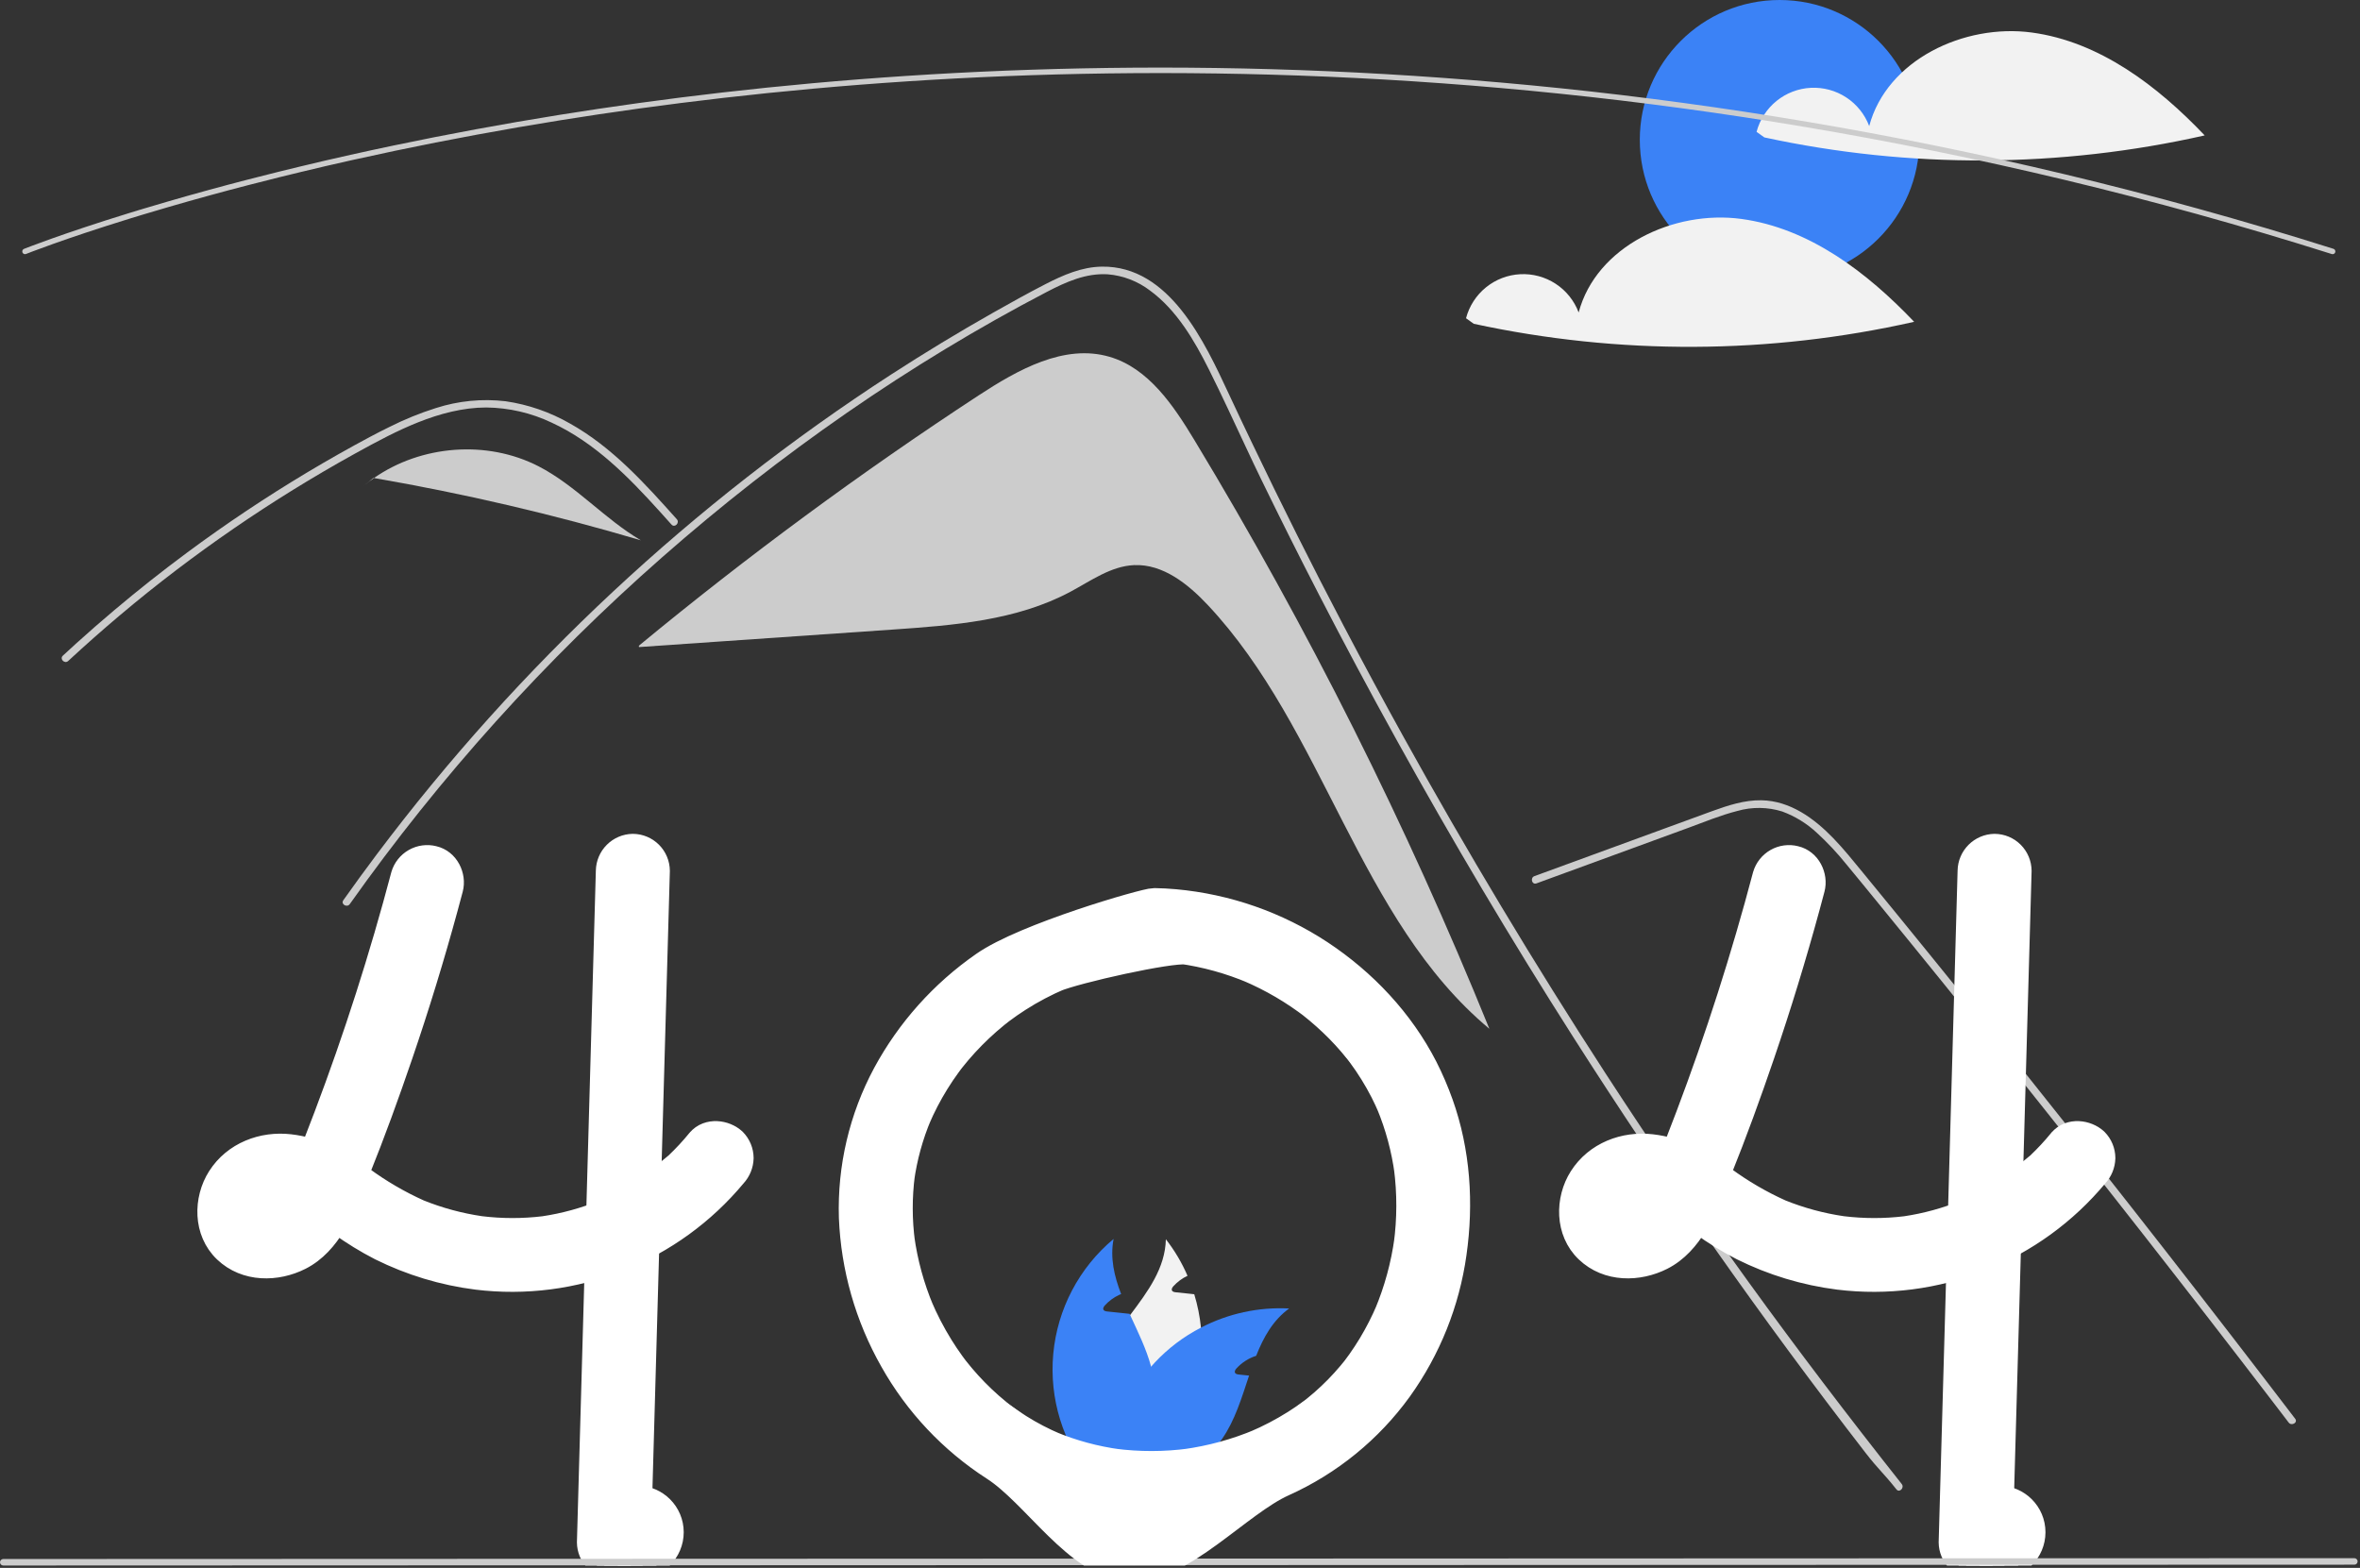 <svg width="861" height="572" viewBox="0 0 861 572" fill="none" xmlns="http://www.w3.org/2000/svg">
<rect x="0" y="0" width="861" height="572" fill="#333333" stroke="none"/>
<g clip-path="url(#clip0_7_2)">
<path d="M435.735 160.527C428.066 147.843 418.978 134.299 404.746 130.158C388.264 125.361 371.333 134.889 356.971 144.292C314.022 172.412 272.661 202.886 233.078 235.575L233.121 236.068C263.938 233.942 294.755 231.817 325.572 229.692C347.837 228.157 370.868 226.409 390.544 215.876C398.011 211.88 405.289 206.541 413.75 206.169C424.261 205.706 433.427 213.048 440.63 220.718C483.237 266.089 495.567 335.472 543.368 375.334C513.226 300.999 477.236 229.171 435.735 160.527Z" fill="#CCCCCC"/>
<path d="M244.982 191.378C243.543 189.774 242.113 188.169 240.664 186.565C229.242 173.933 216.985 161.447 201.3 154.205C193.821 150.642 185.656 148.75 177.373 148.658C168.811 148.686 160.441 150.932 152.53 154.076C148.789 155.57 145.131 157.266 141.529 159.072C137.413 161.144 133.37 163.354 129.346 165.581C121.792 169.761 114.335 174.125 106.977 178.672C92.337 187.72 78.155 197.459 64.432 207.888C57.318 213.297 50.35 218.883 43.53 224.646C37.186 230 30.971 235.497 24.884 241.138C23.582 242.339 21.639 240.396 22.94 239.195C24.544 237.7 26.167 236.215 27.79 234.749C32.373 230.605 37.031 226.541 41.761 222.556C50.387 215.277 59.237 208.279 68.309 201.563C82.418 191.112 97.013 181.37 112.092 172.337C119.628 167.827 127.268 163.506 135.011 159.375C137.349 158.128 139.714 156.909 142.106 155.754C147.535 153.015 153.176 150.719 158.974 148.887C167.187 146.231 175.877 145.377 184.45 146.385C192.728 147.589 200.703 150.348 207.955 154.516C223.356 163.124 235.301 176.435 246.925 189.425C248.099 190.745 246.164 192.698 244.982 191.378Z" fill="#CCCCCC"/>
<path d="M560.542 322.285L597.447 308.787L615.77 302.085C621.738 299.902 627.691 297.418 633.86 295.855C639.221 294.323 644.913 294.396 650.234 296.063C654.978 297.819 659.321 300.512 663.005 303.98C666.768 307.445 670.269 311.184 673.48 315.166C677.469 319.961 681.399 324.805 685.347 329.634C701.641 349.561 717.829 369.575 733.91 389.675C749.991 409.775 765.964 429.96 781.83 450.231C797.735 470.551 813.53 490.956 829.216 511.447C831.137 513.957 833.057 516.468 834.975 518.981C836.035 520.369 838.425 519 837.35 517.593C821.548 496.896 805.637 476.285 789.615 455.758C773.554 435.182 757.382 414.693 741.099 394.292C724.816 373.891 708.423 353.579 691.92 333.355C687.809 328.316 683.691 323.283 679.566 318.256C676.086 314.015 672.646 309.729 668.829 305.782C661.824 298.537 653.072 292.134 642.595 291.96C636.435 291.858 630.474 293.813 624.751 295.883C618.581 298.115 612.426 300.389 606.265 302.642L569.102 316.235L559.811 319.633C558.163 320.236 558.875 322.895 560.542 322.285Z" fill="#CCCCCC"/>
<path d="M196.443 170.1C177.689 160.461 153.672 162.349 136.438 174.391C169.31 180.063 201.822 187.651 233.809 197.117C220.526 189.333 210.136 177.137 196.443 170.1Z" fill="#CCCCCC"/>
<path d="M136.253 174.358L132.643 177.293C133.864 176.266 135.134 175.303 136.438 174.391C136.376 174.381 136.315 174.369 136.253 174.358Z" fill="#F2F2F2"/>
<path d="M649.249 102C677.415 102 700.249 79.166 700.249 51C700.249 22.834 677.415 0 649.249 0C621.082 0 598.249 22.834 598.249 51C598.249 79.166 621.082 102 649.249 102Z" fill="#3B82F6"/>
<path d="M741.284 11.87C716.567 8.529 688.349 21.889 681.943 45.994C680.328 41.708 677.393 38.047 673.562 35.538C669.73 33.029 665.2 31.804 660.626 32.039C656.052 32.273 651.671 33.956 648.116 36.844C644.562 39.731 642.017 43.674 640.849 48.103L643.679 50.129C696.647 61.584 751.476 61.336 804.338 49.403C787.145 31.334 766.001 15.211 741.284 11.87Z" fill="#F2F2F2"/>
<path d="M691.87 543.355C687.158 537.406 685.233 536.012 680.585 530.008C642.742 481.064 607.173 430.466 573.877 378.215C551.262 342.729 529.768 306.561 509.395 269.711C499.696 252.192 490.262 234.536 481.095 216.742C473.981 202.946 467.027 189.066 460.23 175.104C458.287 171.117 456.398 167.111 454.519 163.095C450.091 153.653 445.746 144.165 441.08 134.851C435.763 124.235 429.291 113.106 419.527 105.974C415.084 102.595 409.771 100.55 404.209 100.079C396.261 99.566 388.927 102.848 382.033 106.432C331.594 132.733 284.374 165.708 241.663 203.23C198.844 240.836 160.57 283.322 127.622 329.821C126.614 331.26 124.23 329.885 125.247 328.437C129.254 322.772 133.339 317.167 137.504 311.624C189.293 242.746 252.794 183.515 325.104 136.638C337.269 128.755 349.664 121.24 362.287 114.096C368.649 110.493 375.039 106.936 381.538 103.599C387.909 100.327 394.675 97.384 401.954 97.274C426.724 96.889 439.549 124.941 448.359 143.816C451.127 149.757 453.929 155.679 456.765 161.583C467.482 183.997 478.611 206.206 490.152 228.211C497.275 241.797 504.554 255.303 511.989 268.73C535.127 310.542 559.72 351.508 585.768 391.627C620.274 444.77 654.504 491.716 693.814 541.412C694.895 542.787 692.961 544.749 691.87 543.355Z" fill="#CCCCCC"/>
<path d="M635.284 79.87C610.567 76.529 582.349 89.889 575.943 113.994C574.328 109.708 571.393 106.046 567.562 103.538C563.73 101.03 559.2 99.804 554.626 100.039C550.052 100.274 545.671 101.956 542.116 104.844C538.562 107.731 536.017 111.674 534.849 116.103L537.679 118.129C590.647 129.584 645.476 129.336 698.338 117.403C681.145 99.334 660.001 83.211 635.284 79.87Z" fill="#F2F2F2"/>
<path d="M851.011 92.728C850.909 92.728 850.807 92.713 850.709 92.681C586.303 9.063 353.265 19.998 204.33 43.895C184.061 47.146 163.738 50.901 143.926 55.056C138.868 56.116 133.62 57.252 128.329 58.434C122.01 59.842 115.775 61.291 109.797 62.74C107.215 63.351 104.683 63.968 102.202 64.589C98.444 65.516 94.63 66.483 90.542 67.546C85.975 68.723 81.333 69.959 76.745 71.218C76.728 71.223 76.711 71.228 76.694 71.232L76.694 71.233C71.512 72.648 66.356 74.104 61.371 75.558C58.673 76.338 56.067 77.106 53.572 77.865C53.293 77.942 53.046 78.016 52.795 78.093L52.259 78.256C51.949 78.35 51.642 78.443 51.335 78.531L51.316 78.537L51.316 78.538L50.505 78.79C49.537 79.083 48.593 79.369 47.664 79.654C23.119 87.221 9.626 92.603 9.493 92.656C9.371 92.705 9.24 92.729 9.109 92.728C8.978 92.726 8.848 92.699 8.727 92.647C8.607 92.596 8.497 92.521 8.405 92.427C8.314 92.333 8.241 92.222 8.192 92.1C8.143 91.978 8.119 91.848 8.121 91.716C8.122 91.585 8.149 91.455 8.201 91.335C8.253 91.214 8.328 91.105 8.422 91.013C8.516 90.921 8.627 90.849 8.748 90.8C8.883 90.747 22.442 85.337 47.076 77.742C48.008 77.456 48.955 77.17 49.926 76.876L50.68 76.641C50.706 76.632 50.731 76.624 50.758 76.616C51.063 76.529 51.368 76.436 51.677 76.343L52.214 76.18C52.482 76.099 52.745 76.018 53.016 75.944C55.494 75.19 58.108 74.42 60.813 73.638C65.801 72.183 70.961 70.726 76.147 69.309C76.163 69.303 76.18 69.3 76.196 69.295C80.801 68.032 85.459 66.791 90.041 65.609C94.136 64.546 97.957 63.577 101.721 62.647C104.213 62.027 106.749 61.41 109.331 60.795C115.316 59.344 121.563 57.892 127.894 56.482C133.193 55.299 138.449 54.16 143.516 53.099C163.359 48.937 183.713 45.177 204.013 41.921C353.162 17.989 586.533 7.037 851.312 90.775C851.54 90.847 851.734 90.998 851.86 91.201C851.986 91.403 852.036 91.645 851.999 91.881C851.963 92.117 851.843 92.332 851.662 92.487C851.481 92.643 851.25 92.728 851.011 92.728Z" fill="#CCCCCC"/>
<path d="M609.936 418.247C607.588 417.577 605.185 417.094 602.751 416.805L602.748 416.805C592.367 415.583 581.529 419.608 575.62 428.894C570.259 437.32 570.101 449.712 578.054 457.301C586.132 465.009 598.04 464.708 606.916 460.212C612.596 457.335 616.709 452.537 619.81 447.393C619.904 447.459 619.998 447.526 620.093 447.593C624.814 451.01 629.789 454.064 634.973 456.727L634.991 456.736L635.009 456.745C646.182 462.301 658.21 465.939 670.589 467.509L670.602 467.51C688.376 469.688 706.412 467.367 723.056 460.76C739.673 454.164 754.37 443.507 765.804 429.765C767.622 427.801 768.669 425.243 768.747 422.566L768.749 422.511L768.749 422.456C768.729 419.689 767.631 417.039 765.688 415.068L765.636 415.015L765.581 414.964C763.659 413.2 760.991 412.135 758.349 412.015C755.666 411.894 752.691 412.754 750.626 415.271L750.624 415.273C748.186 418.251 745.564 421.073 742.774 423.725C742.235 424.236 739.797 426.167 737.096 428.283C736.532 428.725 735.961 429.171 735.406 429.606C733.578 431.035 731.915 432.335 731.209 432.917C726.617 435.936 721.772 438.558 716.728 440.753C709.77 443.596 702.497 445.593 695.063 446.701C687.497 447.61 679.848 447.602 672.284 446.676C664.731 445.569 657.337 443.572 650.254 440.727C643.012 437.468 636.132 433.455 629.73 428.753C629.362 428.481 628.992 428.211 628.62 427.944C634.291 413.878 639.469 399.608 644.355 385.3C650.439 367.483 655.957 349.484 660.909 331.306L660.909 331.306C661.522 329.055 662.126 326.801 662.721 324.545C664.085 319.384 661.143 312.997 655.29 311.637C652.632 310.964 649.815 311.344 647.43 312.699C645.032 314.06 643.257 316.299 642.479 318.945L642.467 318.985L642.456 319.025C634.618 348.705 625.25 377.959 614.39 406.671M609.936 418.247C611.446 414.403 612.925 410.542 614.39 406.671M609.936 418.247C610.899 418.522 611.854 418.829 612.798 419.167C614.29 415.365 615.751 411.55 617.196 407.732M614.39 406.671L617.196 407.732M614.39 406.671L617.196 407.732M617.196 407.732C628.093 378.924 637.492 349.571 645.357 319.791" fill="white" stroke="white" stroke-width="6"/>
<path d="M113.13 418.247C110.782 417.577 108.38 417.094 105.945 416.805L105.943 416.805C95.561 415.583 84.724 419.608 78.815 428.894C73.454 437.32 73.296 449.712 81.249 457.301C89.327 465.009 101.234 464.708 110.111 460.212C115.791 457.335 119.904 452.537 123.005 447.393C123.099 447.459 123.193 447.526 123.287 447.593C128.009 451.01 132.983 454.064 138.168 456.727L138.185 456.736L138.203 456.745C149.377 462.301 161.404 465.939 173.784 467.509L173.796 467.51C191.57 469.688 209.607 467.367 226.25 460.76C242.867 454.164 257.564 443.507 268.998 429.765C270.817 427.801 271.863 425.243 271.942 422.566L271.943 422.511L271.943 422.456C271.923 419.689 270.825 417.039 268.883 415.068L268.83 415.015L268.775 414.964C266.854 413.2 264.186 412.135 261.543 412.015C258.861 411.894 255.886 412.754 253.821 415.271L253.819 415.273C251.38 418.251 248.758 421.073 245.968 423.725C245.43 424.236 242.992 426.167 240.291 428.283C239.727 428.725 239.156 429.171 238.6 429.606C236.773 431.035 235.11 432.335 234.404 432.917C229.811 435.936 224.966 438.558 219.922 440.753C212.965 443.596 205.691 445.593 198.257 446.701C190.691 447.61 183.042 447.602 175.478 446.676C167.926 445.569 160.531 443.572 153.449 440.727C146.206 437.468 139.326 433.455 132.924 428.753C132.556 428.481 132.186 428.211 131.814 427.944C137.486 413.878 142.663 399.608 147.549 385.3C153.634 367.483 159.152 349.484 164.103 331.306L164.103 331.306C164.716 329.055 165.32 326.801 165.916 324.545C167.279 319.384 164.337 312.997 158.485 311.637C155.826 310.964 153.01 311.344 150.624 312.699C148.226 314.06 146.451 316.299 145.673 318.945L145.661 318.985L145.651 319.025C137.813 348.705 128.445 377.959 117.584 406.671M113.13 418.247C114.64 414.403 116.12 410.542 117.584 406.671M113.13 418.247C114.094 418.522 115.048 418.829 115.992 419.167C117.485 415.365 118.945 411.55 120.39 407.732M117.584 406.671L120.39 407.732M117.584 406.671L120.39 407.732M120.39 407.732C131.287 378.924 140.687 349.571 148.551 319.791" fill="white" stroke="white" stroke-width="6"/>
<path d="M710.287 562.596L710.286 562.651L710.286 562.706C710.31 565.477 711.421 568.127 713.38 570.086C715.339 572.046 717.99 573.157 720.76 573.18L720.802 573.181L720.844 573.18C723.596 573.127 726.222 572.01 728.168 570.063C730.112 568.12 731.228 565.5 731.285 562.753C731.285 562.748 731.285 562.743 731.285 562.739L733.984 466.972L736.67 371.678L738.188 317.794L738.19 317.739L738.189 317.684C738.166 314.913 737.055 312.263 735.095 310.304C733.136 308.344 730.486 307.233 727.715 307.21L727.673 307.209L727.631 307.21C724.879 307.263 722.254 308.381 720.307 310.327C718.364 312.271 717.247 314.89 717.19 317.637C717.19 317.642 717.19 317.647 717.19 317.652L714.491 413.418L711.806 508.712L710.287 562.596Z" fill="white" stroke="white" stroke-width="6"/>
<path d="M213.482 562.596L213.48 562.651L213.48 562.706C213.504 565.477 214.615 568.127 216.574 570.086C218.534 572.046 221.184 573.157 223.955 573.18L223.997 573.181L224.038 573.18C226.791 573.127 229.416 572.01 231.363 570.063C233.306 568.12 234.423 565.5 234.479 562.753C234.48 562.748 234.48 562.743 234.48 562.739L237.179 466.972L239.864 371.678L241.383 317.794L241.384 317.739L241.384 317.684C241.36 314.913 240.249 312.263 238.29 310.304C236.331 308.344 233.68 307.233 230.909 307.21L230.868 307.209L230.826 307.21C228.073 307.263 225.448 308.381 223.502 310.327C221.558 312.271 220.442 314.89 220.385 317.637C220.385 317.642 220.385 317.647 220.384 317.652L217.686 413.418L215 508.712L213.482 562.596Z" fill="white" stroke="white" stroke-width="6"/>
<path d="M729.249 573C736.981 573 743.249 566.732 743.249 559C743.249 551.268 736.981 545 729.249 545C721.517 545 715.249 551.268 715.249 559C715.249 566.732 721.517 573 729.249 573Z" fill="white" stroke="white" stroke-width="6"/>
<path d="M232.443 573C240.175 573 246.443 566.732 246.443 559C246.443 551.268 240.175 545 232.443 545C224.711 545 218.443 551.268 218.443 559C218.443 566.732 224.711 573 232.443 573Z" fill="white" stroke="white" stroke-width="6"/>
<path d="M858.941 570.841L1.191 571.148C1.034 571.148 0.879 571.117 0.735 571.057C0.591 570.997 0.459 570.91 0.349 570.799C0.238 570.689 0.15 570.557 0.091 570.413C0.031 570.269 0 570.114 0 569.957C0 569.801 0.031 569.646 0.091 569.502C0.15 569.357 0.238 569.226 0.349 569.115C0.459 569.005 0.591 568.917 0.735 568.857C0.879 568.797 1.034 568.767 1.191 568.767L858.941 568.459C859.256 568.46 859.558 568.586 859.78 568.809C860.003 569.032 860.128 569.335 860.128 569.65C860.128 569.965 860.003 570.267 859.78 570.491C859.558 570.714 859.256 570.84 858.941 570.841Z" fill="#CCCCCC"/>
<path d="M437.121 503.58C434.189 516.659 427.166 528.463 417.071 537.28C416.331 537.92 415.591 538.54 414.821 539.15C412.951 539.32 411.094 539.493 409.251 539.67C407.721 539.81 406.211 539.96 404.711 540.1L404.441 540.13L404.251 538.49L403.491 531.85C400.543 527.037 398.715 521.622 398.144 516.006C397.573 510.391 398.272 504.718 400.191 499.41C402.831 492.29 407.611 486 412.311 479.76C418.801 471.14 425.111 462.62 425.341 452.11C428.534 456.197 431.189 460.677 433.241 465.44C431.305 466.351 429.566 467.632 428.121 469.21C427.711 469.66 427.301 470.29 427.581 470.83C427.821 471.29 428.421 471.4 428.941 471.46C430.191 471.59 431.451 471.72 432.701 471.85C433.701 471.96 434.701 472.06 435.701 472.17C436.911 476.141 437.731 480.22 438.151 484.35C438.825 490.774 438.477 497.264 437.121 503.58Z" fill="#F2F2F2"/>
<path d="M470.321 477.37C464.421 481.66 460.971 487.83 458.291 494.63C455.544 495.509 453.073 497.087 451.121 499.21C450.711 499.66 450.301 500.29 450.581 500.83C450.821 501.29 451.421 501.4 451.941 501.46C453.191 501.59 454.451 501.72 455.701 501.85C453.021 509.89 450.561 518.21 445.821 525C442.668 529.483 438.559 533.209 433.791 535.91C432.49 536.651 431.148 537.315 429.771 537.9C424.691 538.29 419.707 538.707 414.821 539.15C412.951 539.32 411.094 539.493 409.251 539.67C407.721 539.81 406.211 539.96 404.711 540.1C404.701 539.55 404.701 539 404.711 538.45C405.027 523.799 410.417 509.711 419.961 498.59C420.411 498.07 420.871 497.56 421.341 497.05C426.176 491.886 431.862 487.59 438.151 484.35C448.06 479.198 459.167 476.788 470.321 477.37Z" fill="#3B82F6"/>
<path d="M410.981 534.54L409.831 537.94L409.251 539.67C407.721 539.81 406.211 539.96 404.711 540.1L404.441 540.13C402.781 540.3 401.131 540.47 399.481 540.64C399.051 540.14 398.621 539.63 398.201 539.11C387.763 526.47 382.753 510.213 384.265 493.89C385.777 477.568 393.688 462.507 406.271 452C404.951 458.91 406.491 465.53 409.021 472.1C408.751 472.21 408.491 472.32 408.241 472.44C406.305 473.351 404.566 474.632 403.121 476.21C402.711 476.66 402.301 477.29 402.581 477.83C402.821 478.29 403.421 478.4 403.941 478.46C405.191 478.59 406.451 478.72 407.701 478.85C408.701 478.96 409.701 479.06 410.701 479.17C411.171 479.22 411.641 479.27 412.111 479.32C412.181 479.47 412.241 479.61 412.311 479.76C415.161 485.94 418.231 492.15 419.961 498.59C420.394 500.206 420.735 501.845 420.981 503.5C421.751 509.093 421.252 514.787 419.521 520.16C417.789 525.534 414.871 530.449 410.981 534.54Z" fill="#3B82F6"/>
<path d="M518.689 390.076C510.08 373.284 496.743 359.156 481.057 348.773C465.32 338.404 447.263 332.09 428.494 330.393C426.034 330.169 423.567 330.038 421.095 330C418.174 329.956 374.229 342.632 359.508 352.982C344.795 363.206 332.692 376.746 324.175 392.509C315.673 408.358 311.491 426.166 312.049 444.143C312.778 462.228 317.819 479.877 326.752 495.618C335.563 511.309 348.074 524.61 363.196 534.364C378.534 544.151 393.941 570.1 412.051 571.016C430.296 571.939 451.105 547.461 467.746 540.029C484.387 532.535 498.773 520.81 509.471 506.024C519.867 491.533 526.592 474.737 529.07 457.076C531.644 438.993 530.444 420.343 524.269 403.06C522.685 398.619 520.821 394.282 518.689 390.076C516.909 386.571 511.693 385.281 508.427 387.386C506.745 388.422 505.527 390.066 505.026 391.977C504.525 393.888 504.779 395.919 505.737 397.647C506.782 399.706 507.754 401.798 508.652 403.925L507.896 402.133C511.296 410.308 513.608 418.894 514.773 427.671L514.505 425.678C515.743 435.2 515.721 444.844 514.438 454.36L514.706 452.366C513.41 461.882 510.87 471.186 507.152 480.04L507.908 478.249C505.995 482.767 503.766 487.144 501.236 491.347C499.954 493.471 498.594 495.545 497.156 497.569C496.524 498.457 495.873 499.33 495.217 500.2C494.36 501.336 496.384 498.717 495.499 499.831C495.348 500.02 495.199 500.211 495.047 500.4C494.593 500.968 494.132 501.53 493.665 502.088C490.547 505.807 487.145 509.279 483.489 512.471C482.578 513.266 481.652 514.043 480.711 514.802C480.242 515.181 479.779 515.575 479.29 515.927C479.309 515.914 480.87 514.728 479.946 515.416C479.655 515.632 479.367 515.852 479.076 516.068C477.136 517.505 475.145 518.869 473.102 520.16C468.398 523.123 463.464 525.702 458.346 527.873L460.138 527.117C451.31 530.833 442.031 533.372 432.541 534.668L434.535 534.401C425.05 535.682 415.436 535.699 405.946 534.451L407.94 534.719C399.315 533.561 390.878 531.28 382.844 527.935L384.636 528.691C379.983 526.726 375.496 524.388 371.22 521.7C369.104 520.366 367.043 518.951 365.036 517.452C364.75 517.239 364.466 517.022 364.181 516.807C363.266 516.116 364.839 517.316 364.852 517.325C364.319 516.943 363.807 516.534 363.317 516.1C362.348 515.311 361.394 514.504 360.455 513.678C356.699 510.371 353.192 506.791 349.962 502.969C349.153 502.013 348.362 501.043 347.588 500.058C347.253 499.632 346.641 498.768 347.992 500.587C347.814 500.348 347.63 500.113 347.451 499.875C347.02 499.303 346.594 498.727 346.175 498.147C344.706 496.115 343.31 494.033 341.987 491.901C338.997 487.075 336.387 482.024 334.182 476.793L334.938 478.584C331.329 469.998 328.861 460.975 327.597 451.747L327.865 453.741C326.725 445.235 326.709 436.616 327.817 428.105L327.549 430.099C328.685 421.858 330.902 413.802 334.144 406.14L333.387 407.931C335.427 403.135 337.832 398.502 340.583 394.075C341.96 391.86 343.419 389.698 344.96 387.591C345.31 387.112 345.665 386.636 346.023 386.163C346.347 385.735 347.238 384.669 345.717 386.551C345.866 386.367 346.01 386.177 346.157 385.991C347.003 384.919 347.869 383.864 348.756 382.826C352.114 378.895 355.751 375.212 359.64 371.805C360.622 370.944 361.621 370.101 362.634 369.276C363.095 368.901 363.559 368.53 364.025 368.163C364.212 368.016 364.401 367.872 364.587 367.724C362.589 369.314 364.032 368.157 364.485 367.817C366.575 366.252 368.72 364.765 370.921 363.356C375.813 360.227 380.96 357.515 386.307 355.248L384.516 356.004C392.276 352.746 426.656 345.055 432.91 345.894L430.916 345.627C440.107 346.91 449.09 349.392 457.636 353.009L455.844 352.253C460.175 354.092 464.383 356.206 468.444 358.582C470.473 359.771 472.462 361.026 474.412 362.345C475.334 362.969 476.247 363.607 477.15 364.26C477.601 364.586 478.05 364.915 478.496 365.248C478.744 365.433 478.99 365.621 479.237 365.806C480.277 366.585 477.806 364.678 478.895 365.54C482.541 368.404 486.004 371.495 489.263 374.793C490.864 376.423 492.409 378.105 493.9 379.838C494.664 380.728 495.413 381.63 496.146 382.546C496.511 383.001 497.751 384.647 496.231 382.63C496.602 383.123 496.978 383.613 497.345 384.109C500.505 388.387 503.312 392.914 505.737 397.647C507.53 401.145 512.724 402.449 515.998 400.338C517.681 399.302 518.9 397.658 519.401 395.747C519.902 393.835 519.647 391.804 518.689 390.076Z" fill="white"/>
<path d="M518.689 390.076C510.08 373.284 496.743 359.156 481.057 348.773C465.32 338.404 447.263 332.09 428.494 330.393C426.034 330.169 423.567 330.038 421.095 330C418.174 329.956 374.229 342.632 359.508 352.982C344.795 363.206 332.692 376.746 324.175 392.509C315.673 408.358 311.491 426.166 312.049 444.143C312.778 462.228 317.819 479.877 326.752 495.618C335.563 511.309 348.074 524.61 363.196 534.364C378.534 544.151 393.941 570.1 412.051 571.016C430.296 571.939 451.105 547.461 467.746 540.029C484.387 532.535 498.773 520.81 509.471 506.024C519.867 491.533 526.592 474.737 529.07 457.076C531.644 438.993 530.444 420.343 524.269 403.06C522.685 398.619 520.821 394.282 518.689 390.076ZM518.689 390.076C516.909 386.571 511.693 385.281 508.427 387.386C506.745 388.422 505.527 390.066 505.026 391.977C504.525 393.888 504.779 395.919 505.737 397.647M518.689 390.076C519.647 391.804 519.902 393.835 519.401 395.747C518.9 397.658 517.681 399.302 515.998 400.338C512.724 402.449 507.53 401.145 505.737 397.647M505.737 397.647C506.782 399.706 507.754 401.798 508.652 403.925L507.896 402.133C511.296 410.308 513.608 418.894 514.773 427.671L514.505 425.678C515.743 435.2 515.721 444.844 514.438 454.36L514.706 452.366C513.41 461.882 510.87 471.186 507.152 480.04L507.908 478.249C505.995 482.767 503.766 487.144 501.236 491.347C499.954 493.471 498.594 495.545 497.156 497.569C496.524 498.457 495.873 499.33 495.217 500.2C494.36 501.336 496.384 498.717 495.499 499.831C495.348 500.02 495.199 500.211 495.047 500.4C494.593 500.968 494.132 501.53 493.665 502.088C490.547 505.807 487.145 509.279 483.489 512.471C482.578 513.266 481.652 514.043 480.711 514.802C480.242 515.181 479.779 515.575 479.29 515.927C479.309 515.914 480.87 514.728 479.946 515.416C479.655 515.632 479.367 515.852 479.076 516.068C477.136 517.505 475.145 518.869 473.102 520.16C468.398 523.123 463.464 525.702 458.346 527.873L460.138 527.117C451.31 530.833 442.031 533.372 432.541 534.668L434.535 534.401C425.05 535.682 415.436 535.699 405.946 534.451L407.94 534.719C399.315 533.561 390.878 531.28 382.844 527.935L384.636 528.691C379.983 526.726 375.496 524.388 371.22 521.7C369.104 520.366 367.043 518.951 365.036 517.452C364.75 517.239 364.466 517.022 364.181 516.807C363.266 516.116 364.839 517.316 364.852 517.325C364.319 516.943 363.807 516.534 363.317 516.1C362.348 515.311 361.394 514.504 360.455 513.678C356.699 510.371 353.192 506.791 349.962 502.969C349.153 502.013 348.362 501.043 347.588 500.058C347.253 499.632 346.641 498.768 347.992 500.587C347.814 500.348 347.63 500.113 347.451 499.875C347.02 499.303 346.594 498.727 346.175 498.147C344.706 496.115 343.31 494.033 341.987 491.901C338.997 487.075 336.387 482.024 334.182 476.793L334.938 478.584C331.329 469.998 328.861 460.975 327.597 451.747L327.865 453.741C326.725 445.235 326.709 436.616 327.817 428.105L327.549 430.099C328.685 421.858 330.902 413.802 334.144 406.14L333.387 407.931C335.427 403.135 337.832 398.502 340.583 394.075C341.96 391.86 343.419 389.698 344.96 387.591C345.31 387.112 345.665 386.636 346.023 386.163C346.347 385.735 347.238 384.669 345.717 386.551C345.866 386.367 346.01 386.177 346.157 385.991C347.003 384.919 347.869 383.864 348.756 382.826C352.114 378.895 355.751 375.212 359.64 371.805C360.622 370.944 361.621 370.101 362.634 369.276C363.095 368.901 363.559 368.53 364.025 368.163C364.212 368.016 364.401 367.872 364.587 367.724C362.589 369.314 364.032 368.157 364.485 367.817C366.575 366.252 368.72 364.765 370.921 363.356C375.813 360.227 380.96 357.515 386.307 355.248L384.516 356.004C392.276 352.746 426.656 345.055 432.91 345.894L430.916 345.627C440.107 346.91 449.09 349.392 457.636 353.009L455.844 352.253C460.175 354.092 464.383 356.206 468.444 358.582C470.473 359.771 472.462 361.026 474.412 362.345C475.334 362.969 476.247 363.607 477.15 364.26C477.601 364.586 478.05 364.915 478.496 365.248C478.744 365.433 478.99 365.621 479.237 365.806C480.277 366.585 477.806 364.678 478.895 365.54C482.541 368.404 486.004 371.495 489.263 374.793C490.864 376.423 492.409 378.105 493.9 379.838C494.664 380.728 495.413 381.63 496.146 382.546C496.511 383.001 497.751 384.647 496.231 382.63C496.602 383.123 496.978 383.613 497.345 384.109C500.505 388.387 503.312 392.914 505.737 397.647Z" stroke="white" stroke-width="12"/>
<rect x="367.502" y="511.952" width="6.081" height="6.08" transform="rotate(35.171 367.502 511.952)" fill="white"/>
<rect x="352.255" y="496.586" width="6.081" height="6.77" transform="rotate(50.911 352.255 496.586)" fill="white"/>
<rect x="476.06" y="510.951" width="7.939" height="6.114" transform="rotate(52.666 476.06 510.951)" fill="white"/>
<rect x="500.688" y="371.517" width="12.306" height="16.342" transform="rotate(51.005 500.688 371.517)" fill="white"/>
<rect x="367.901" y="363" width="7.435" height="7.593" transform="rotate(51.005 367.901 363)" fill="white"/>
<rect x="343.439" y="383" width="9.734" height="7.593" transform="rotate(35.773 343.439 383)" fill="white"/>
</g>
<defs>
<clipPath id="clip0_7_2">
<rect width="860.131" height="571.148" fill="white"/>
</clipPath>
</defs>
</svg>
